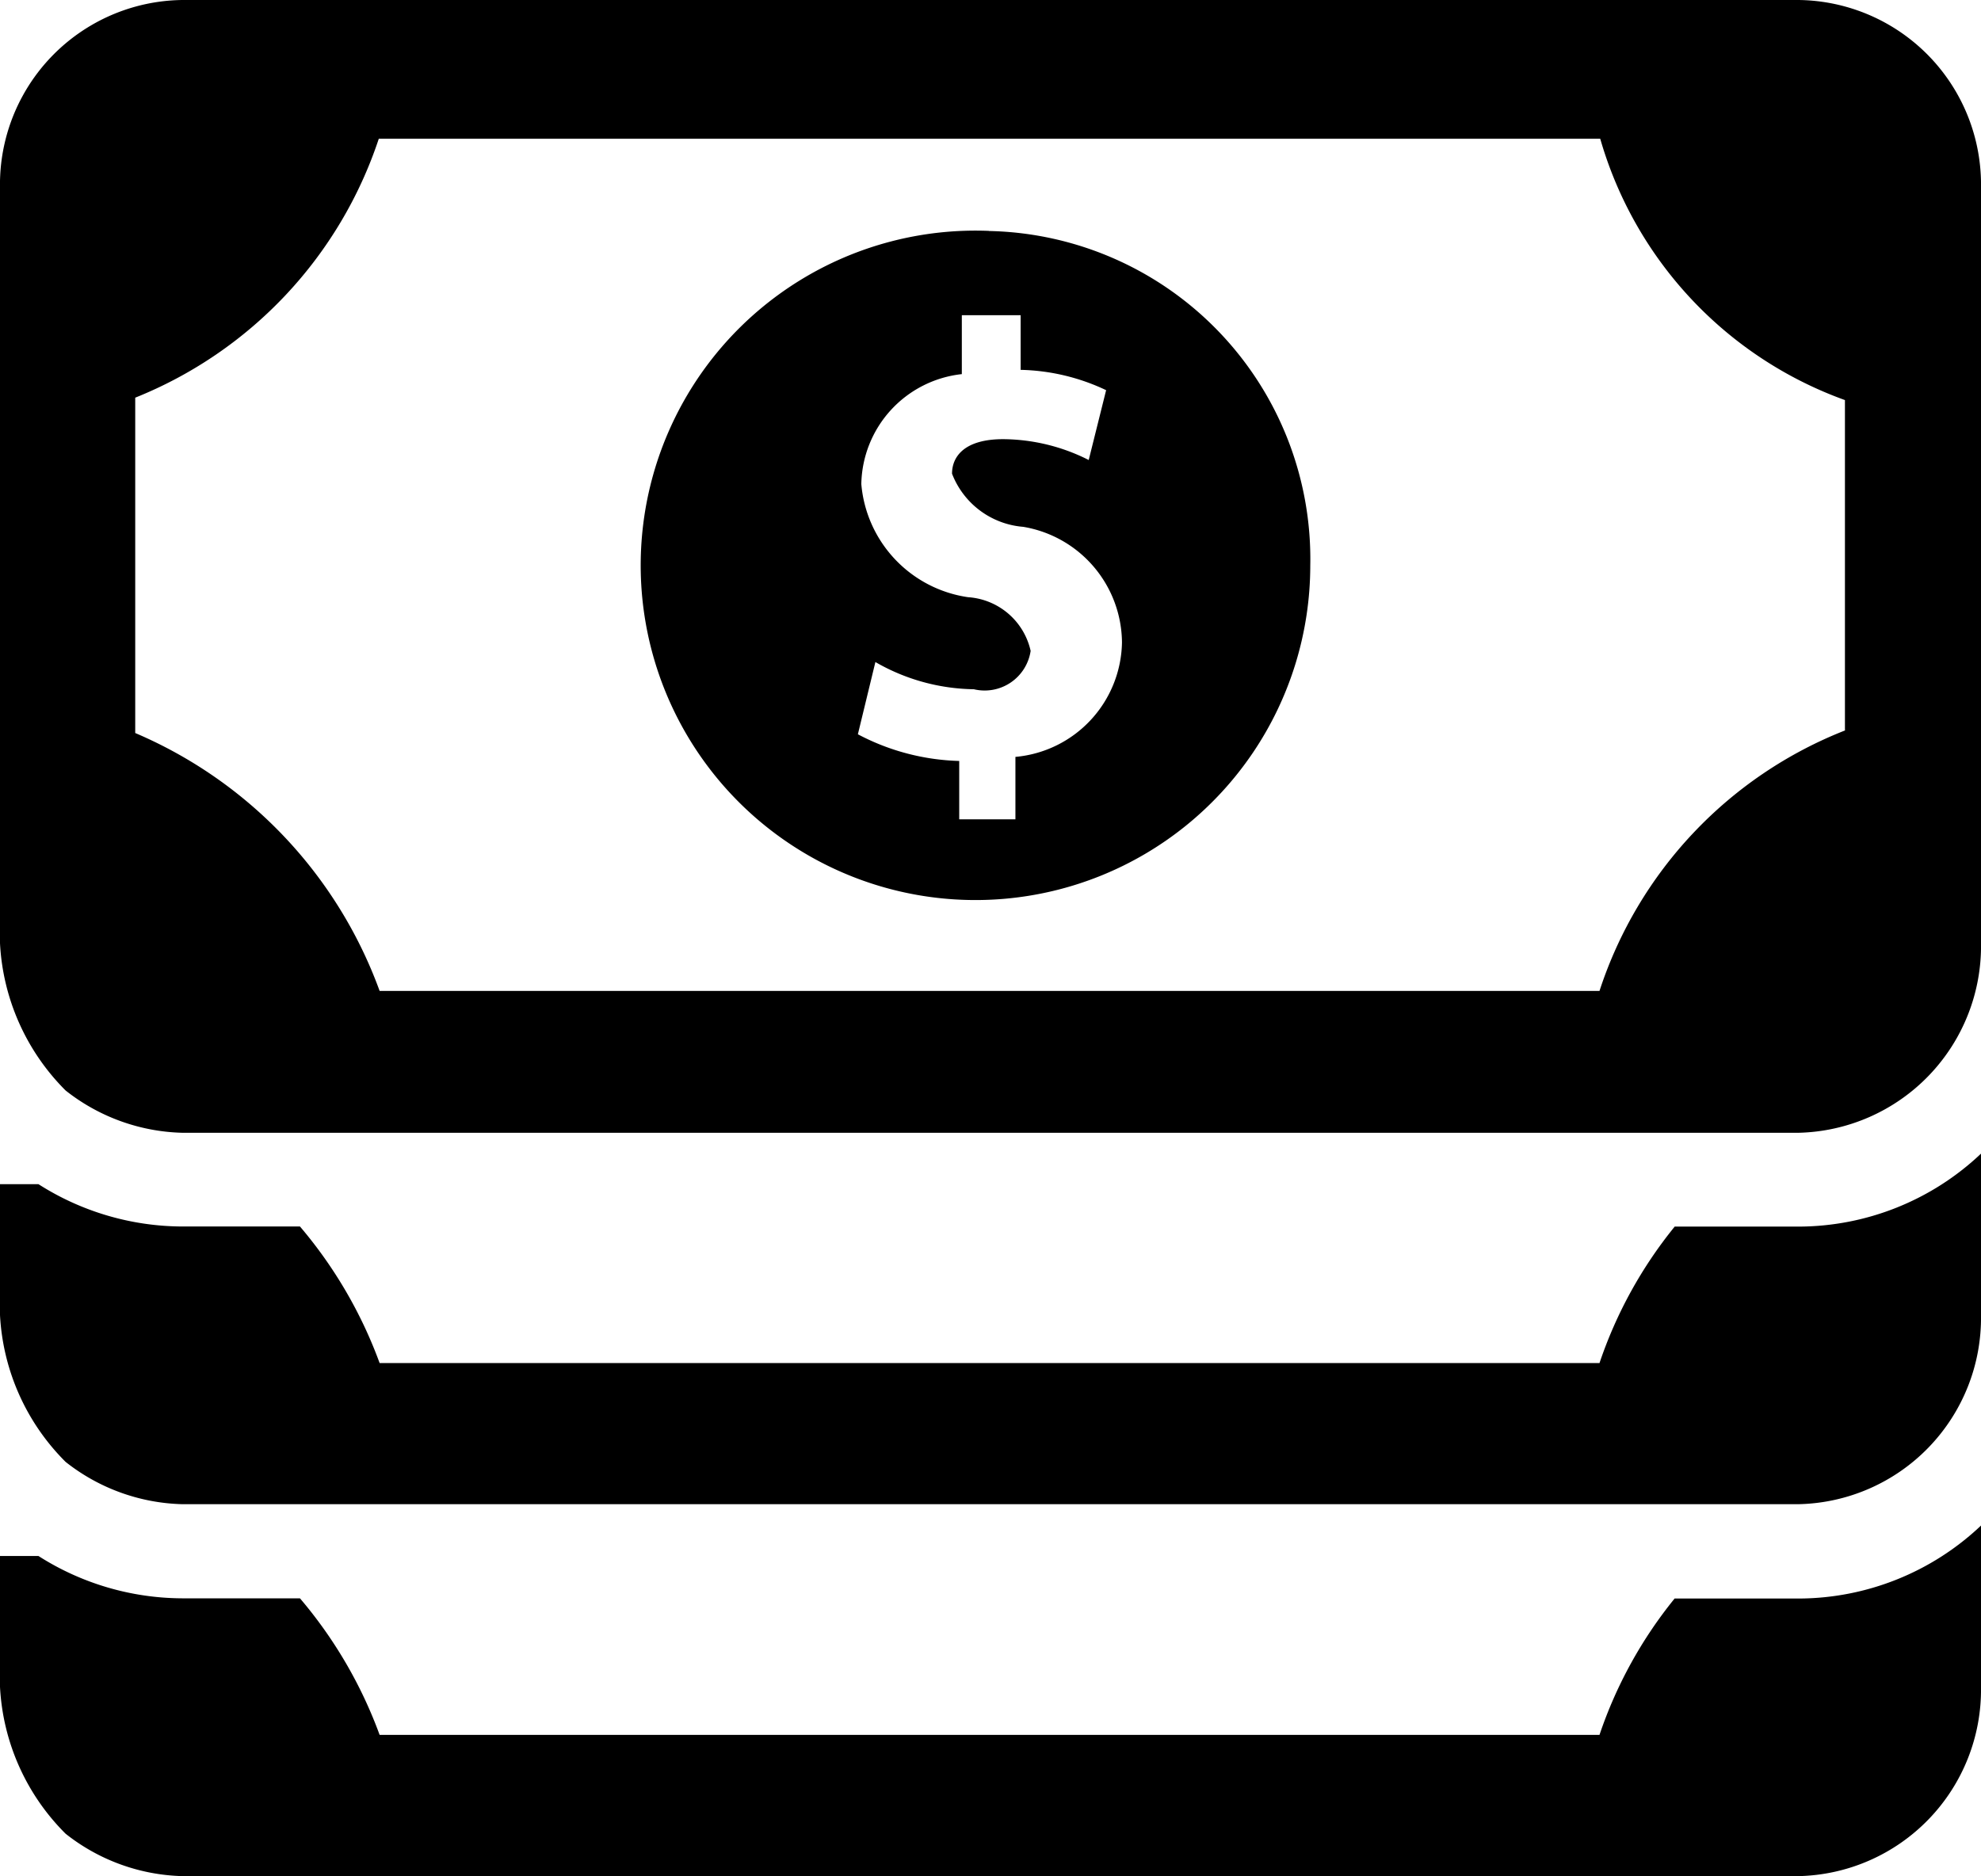 <svg xmlns="http://www.w3.org/2000/svg" xmlns:xlink="http://www.w3.org/1999/xlink" width="19" height="18" viewBox="0 0 19 18">
  <defs>
    <style>
      .cls-1 {
        fill-rule: evenodd;
        filter: url(#filter);
      }
    </style>
    <filter id="filter" x="917" y="268" width="19" height="18" filterUnits="userSpaceOnUse">
      <feFlood result="flood" flood-color="#42d25b"/>
      <feComposite result="composite" operator="in" in2="SourceGraphic"/>
      <feBlend result="blend" in2="SourceGraphic"/>
    </filter>
  </defs>
  <path id="Forma_1_копия_13" data-name="Forma 1 копия 13" class="cls-1" d="M933.063,279.766a4.206,4.206,0,0,0-.722,1.31h-11.7a4.3,4.3,0,0,0-.764-1.31h-1.132a2.578,2.578,0,0,1-1.376-.406H917v1.256a2.147,2.147,0,0,0,.629,1.408,1.879,1.879,0,0,0,1.12.406h15.5A1.788,1.788,0,0,0,936,280.616v-1.549a2.552,2.552,0,0,1-1.749.7h-1.188ZM934.251,268h-15.5A1.77,1.77,0,0,0,917,269.8v7.249a2.152,2.152,0,0,0,.629,1.412,1.879,1.879,0,0,0,1.12.406h15.5A1.792,1.792,0,0,0,936,277.044V269.8A1.771,1.771,0,0,0,934.251,268Zm0.448,7.006a4.027,4.027,0,0,0-2.358,2.5h-11.7a4.281,4.281,0,0,0-2.344-2.474v-3.217a4.048,4.048,0,0,0,2.336-2.484h11.715a3.774,3.774,0,0,0,2.347,2.507v3.167h0Zm-8.213-4.791a3.211,3.211,0,1,0,3.081,3.209A3.147,3.147,0,0,0,926.486,270.216Zm0.253,5.045v0.6H926.2V275.3a2.2,2.2,0,0,1-.972-0.256l0.168-.693a1.938,1.938,0,0,0,.944.261,0.446,0.446,0,0,0,.545-0.368,0.66,0.66,0,0,0-.6-0.515,1.2,1.2,0,0,1-1.024-1.085,1.081,1.081,0,0,1,.964-1.055v-0.565h0.564v0.524a2.01,2.01,0,0,1,.82.195l-0.167.67a1.839,1.839,0,0,0-.821-0.2c-0.37,0-.49.166-0.49,0.331a0.8,0.8,0,0,0,.683.51,1.134,1.134,0,0,1,.947,1.109A1.122,1.122,0,0,1,926.739,275.261Zm6.324,8.073a4.206,4.206,0,0,0-.722,1.31h-11.7a4.3,4.3,0,0,0-.764-1.31h-1.132a2.578,2.578,0,0,1-1.376-.406H917v1.256a2.144,2.144,0,0,0,.629,1.408,1.88,1.88,0,0,0,1.12.407h15.5A1.789,1.789,0,0,0,936,284.184v-1.549a2.552,2.552,0,0,1-1.749.7h-1.188Z" transform="translate(-917 -268)"/>
</svg>
